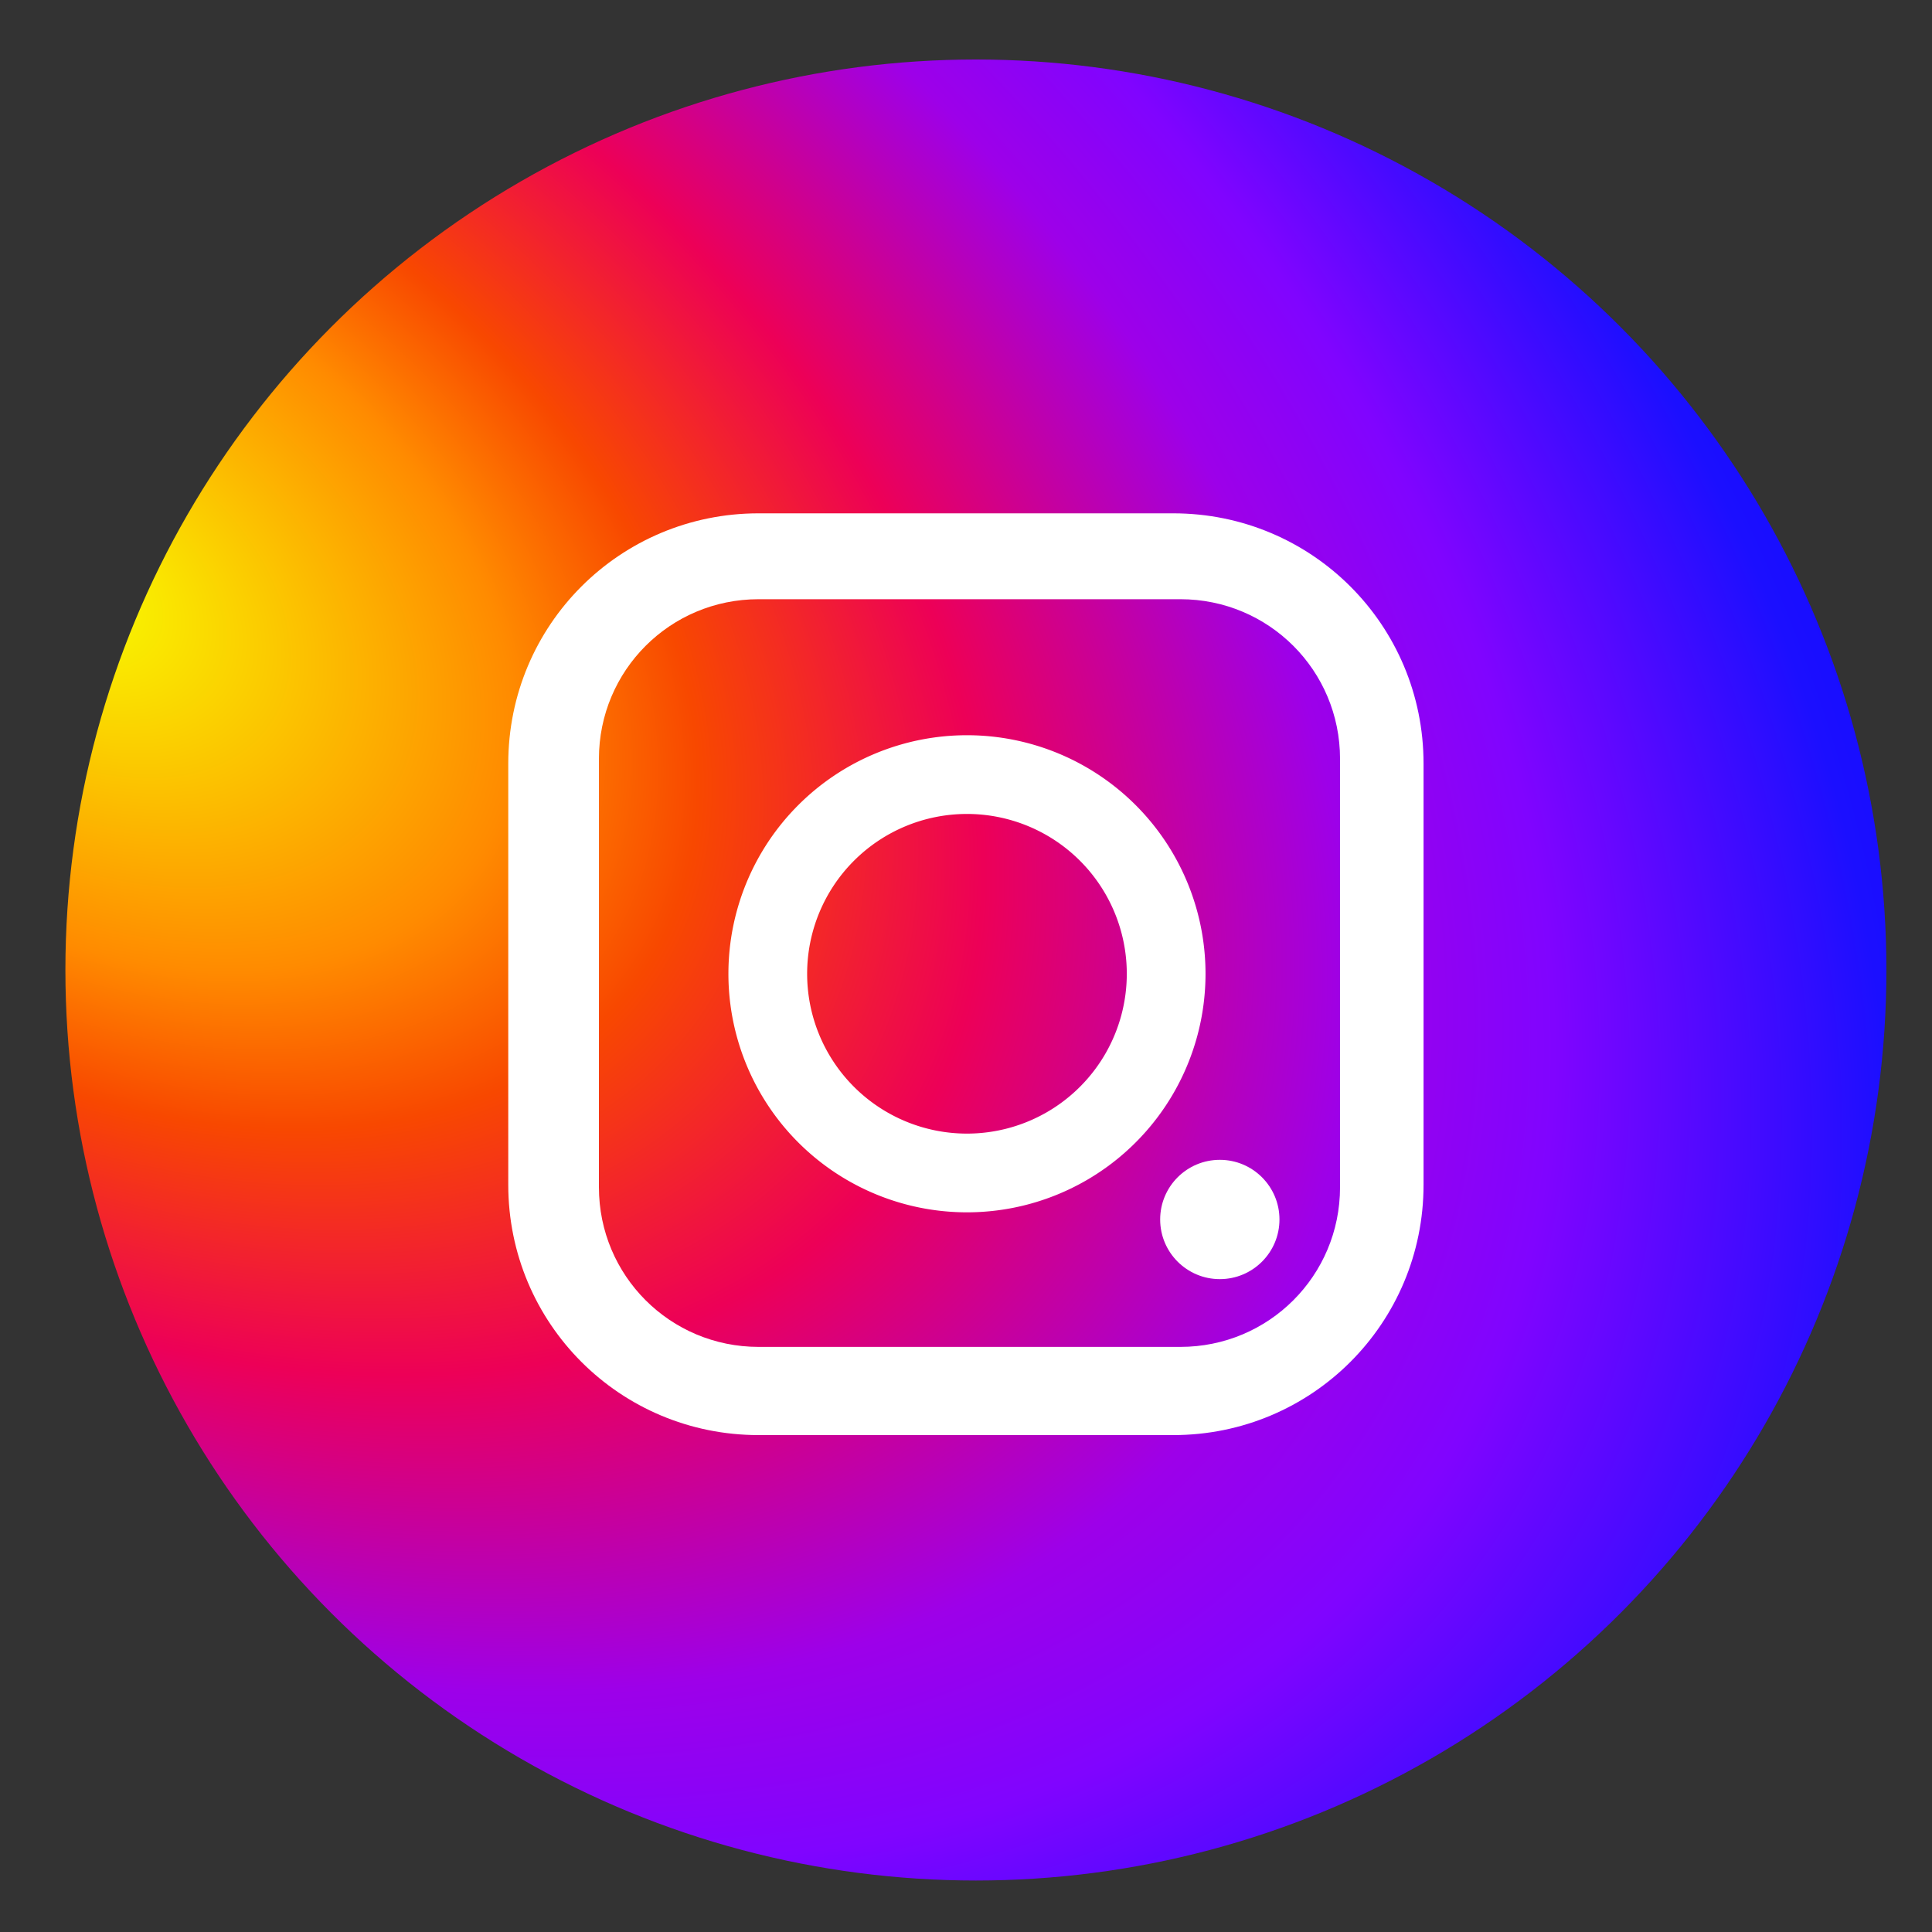 <?xml version="1.0" encoding="UTF-8" standalone="no"?>
<!-- Created with Inkscape (http://www.inkscape.org/) -->

<svg
   width="40mm"
   height="40mm"
   viewBox="0 0 40 40"
   version="1.1"
   id="svg1"
   xml:space="preserve"
   inkscape:version="1.3.2 (091e20e, 2023-11-25, custom)"
   sodipodi:docname="instagram.svg"
   xmlns:inkscape="http://www.inkscape.org/namespaces/inkscape"
   xmlns:sodipodi="http://sodipodi.sourceforge.net/DTD/sodipodi-0.dtd"
   xmlns:xlink="http://www.w3.org/1999/xlink"
   xmlns="http://www.w3.org/2000/svg"
   xmlns:svg="http://www.w3.org/2000/svg"><rect x="0" y="0" width="40" height="40" fill="#333333" stroke="none"/><sodipodi:namedview
     id="namedview1"
     pagecolor="#ffffff"
     bordercolor="#000000"
     borderopacity="0.25"
     inkscape:showpageshadow="2"
     inkscape:pageopacity="0.0"
     inkscape:pagecheckerboard="0"
     inkscape:deskcolor="#d1d1d1"
     inkscape:document-units="mm"
     inkscape:zoom="1.148892"
     inkscape:cx="-139.26461"
     inkscape:cy="147.53344"
     inkscape:window-width="1920"
     inkscape:window-height="1009"
     inkscape:window-x="-8"
     inkscape:window-y="-8"
     inkscape:window-maximized="1"
     inkscape:current-layer="layer2" /><defs
     id="defs1"><linearGradient
       id="linearGradient7"
       inkscape:collect="always"><stop
         style="stop-color:#f8ff00;stop-opacity:1;"
         offset="0"
         id="stop7" /><stop
         style="stop-color:#ff8b00;stop-opacity:1;"
         offset="0.203"
         id="stop10" /><stop
         style="stop-color:#f84800;stop-opacity:1;"
         offset="0.287"
         id="stop9" /><stop
         style="stop-color:#ed0057;stop-opacity:1;"
         offset="0.417"
         id="stop11" /><stop
         style="stop-color:#9d00e9;stop-opacity:1;"
         offset="0.585"
         id="stop12" /><stop
         style="stop-color:#8004ff;stop-opacity:1;"
         offset="0.677"
         id="stop19" /><stop
         style="stop-color:#1b0fff;stop-opacity:1;"
         offset="0.829"
         id="stop14" /><stop
         style="stop-color:#0300ff;stop-opacity:1;"
         offset="1"
         id="stop13" /></linearGradient><radialGradient
       inkscape:collect="always"
       xlink:href="#linearGradient7"
       id="radialGradient14"
       cx="212.858"
       cy="-13.176"
       fx="212.858"
       fy="-13.176"
       r="16.861"
       gradientUnits="userSpaceOnUse"
       gradientTransform="matrix(2.462,1.646,-1.093,1.634,-378.924,-261.483)" /></defs><g
     inkscape:groupmode="layer"
     id="layer2"
     inkscape:label="Слой 2"
     style="display:inline"
     transform="translate(-158.12,-55.204)"><circle
       style="opacity:1;fill:url(#radialGradient14);stroke-width:0.296;stroke-dasharray:none"
       id="path6"
       cx="178.325"
       cy="75.287"
       r="18.851" /><path
       d="m 173.826,65.832 c -2.871,0 -5.183,2.311 -5.183,5.182 v 8.719 c 0,2.871 2.312,5.183 5.183,5.183 h 8.584 c 2.871,0 5.183,-2.312 5.183,-5.183 V 71.014 c 0,-2.871 -2.312,-5.182 -5.183,-5.182 z m 0,1.778 h 8.732 c 1.831,0 3.306,1.474 3.306,3.306 v 8.868 c 0,1.831 -1.474,3.306 -3.306,3.306 h -8.732 c -1.831,0 -3.306,-1.474 -3.306,-3.306 v -8.868 c 0,-1.831 1.474,-3.306 3.306,-3.306 z"
       style="opacity:1;fill:#ffffff;stroke-width:0.529"
       id="path22" /><path
       d="m 178.14,70.426 a 4.939,4.939 0 0 0 -4.939,4.939 4.939,4.939 0 0 0 4.939,4.939 4.939,4.939 0 0 0 4.939,-4.939 4.939,4.939 0 0 0 -4.939,-4.939 z m 0,1.63 a 3.309,3.309 0 0 1 3.309,3.309 3.309,3.309 0 0 1 -3.309,3.309 3.309,3.309 0 0 1 -3.309,-3.309 3.309,3.309 0 0 1 3.309,-3.309 z"
       style="opacity:1;fill:#ffffff;stroke-width:0.581"
       id="path24" /><circle
       style="opacity:1;fill:#ffffff;fill-opacity:1;stroke-width:0.575;stroke-dasharray:none"
       id="path25"
       cx="183.375"
       cy="80.452"
       r="1.235" /></g></svg>

